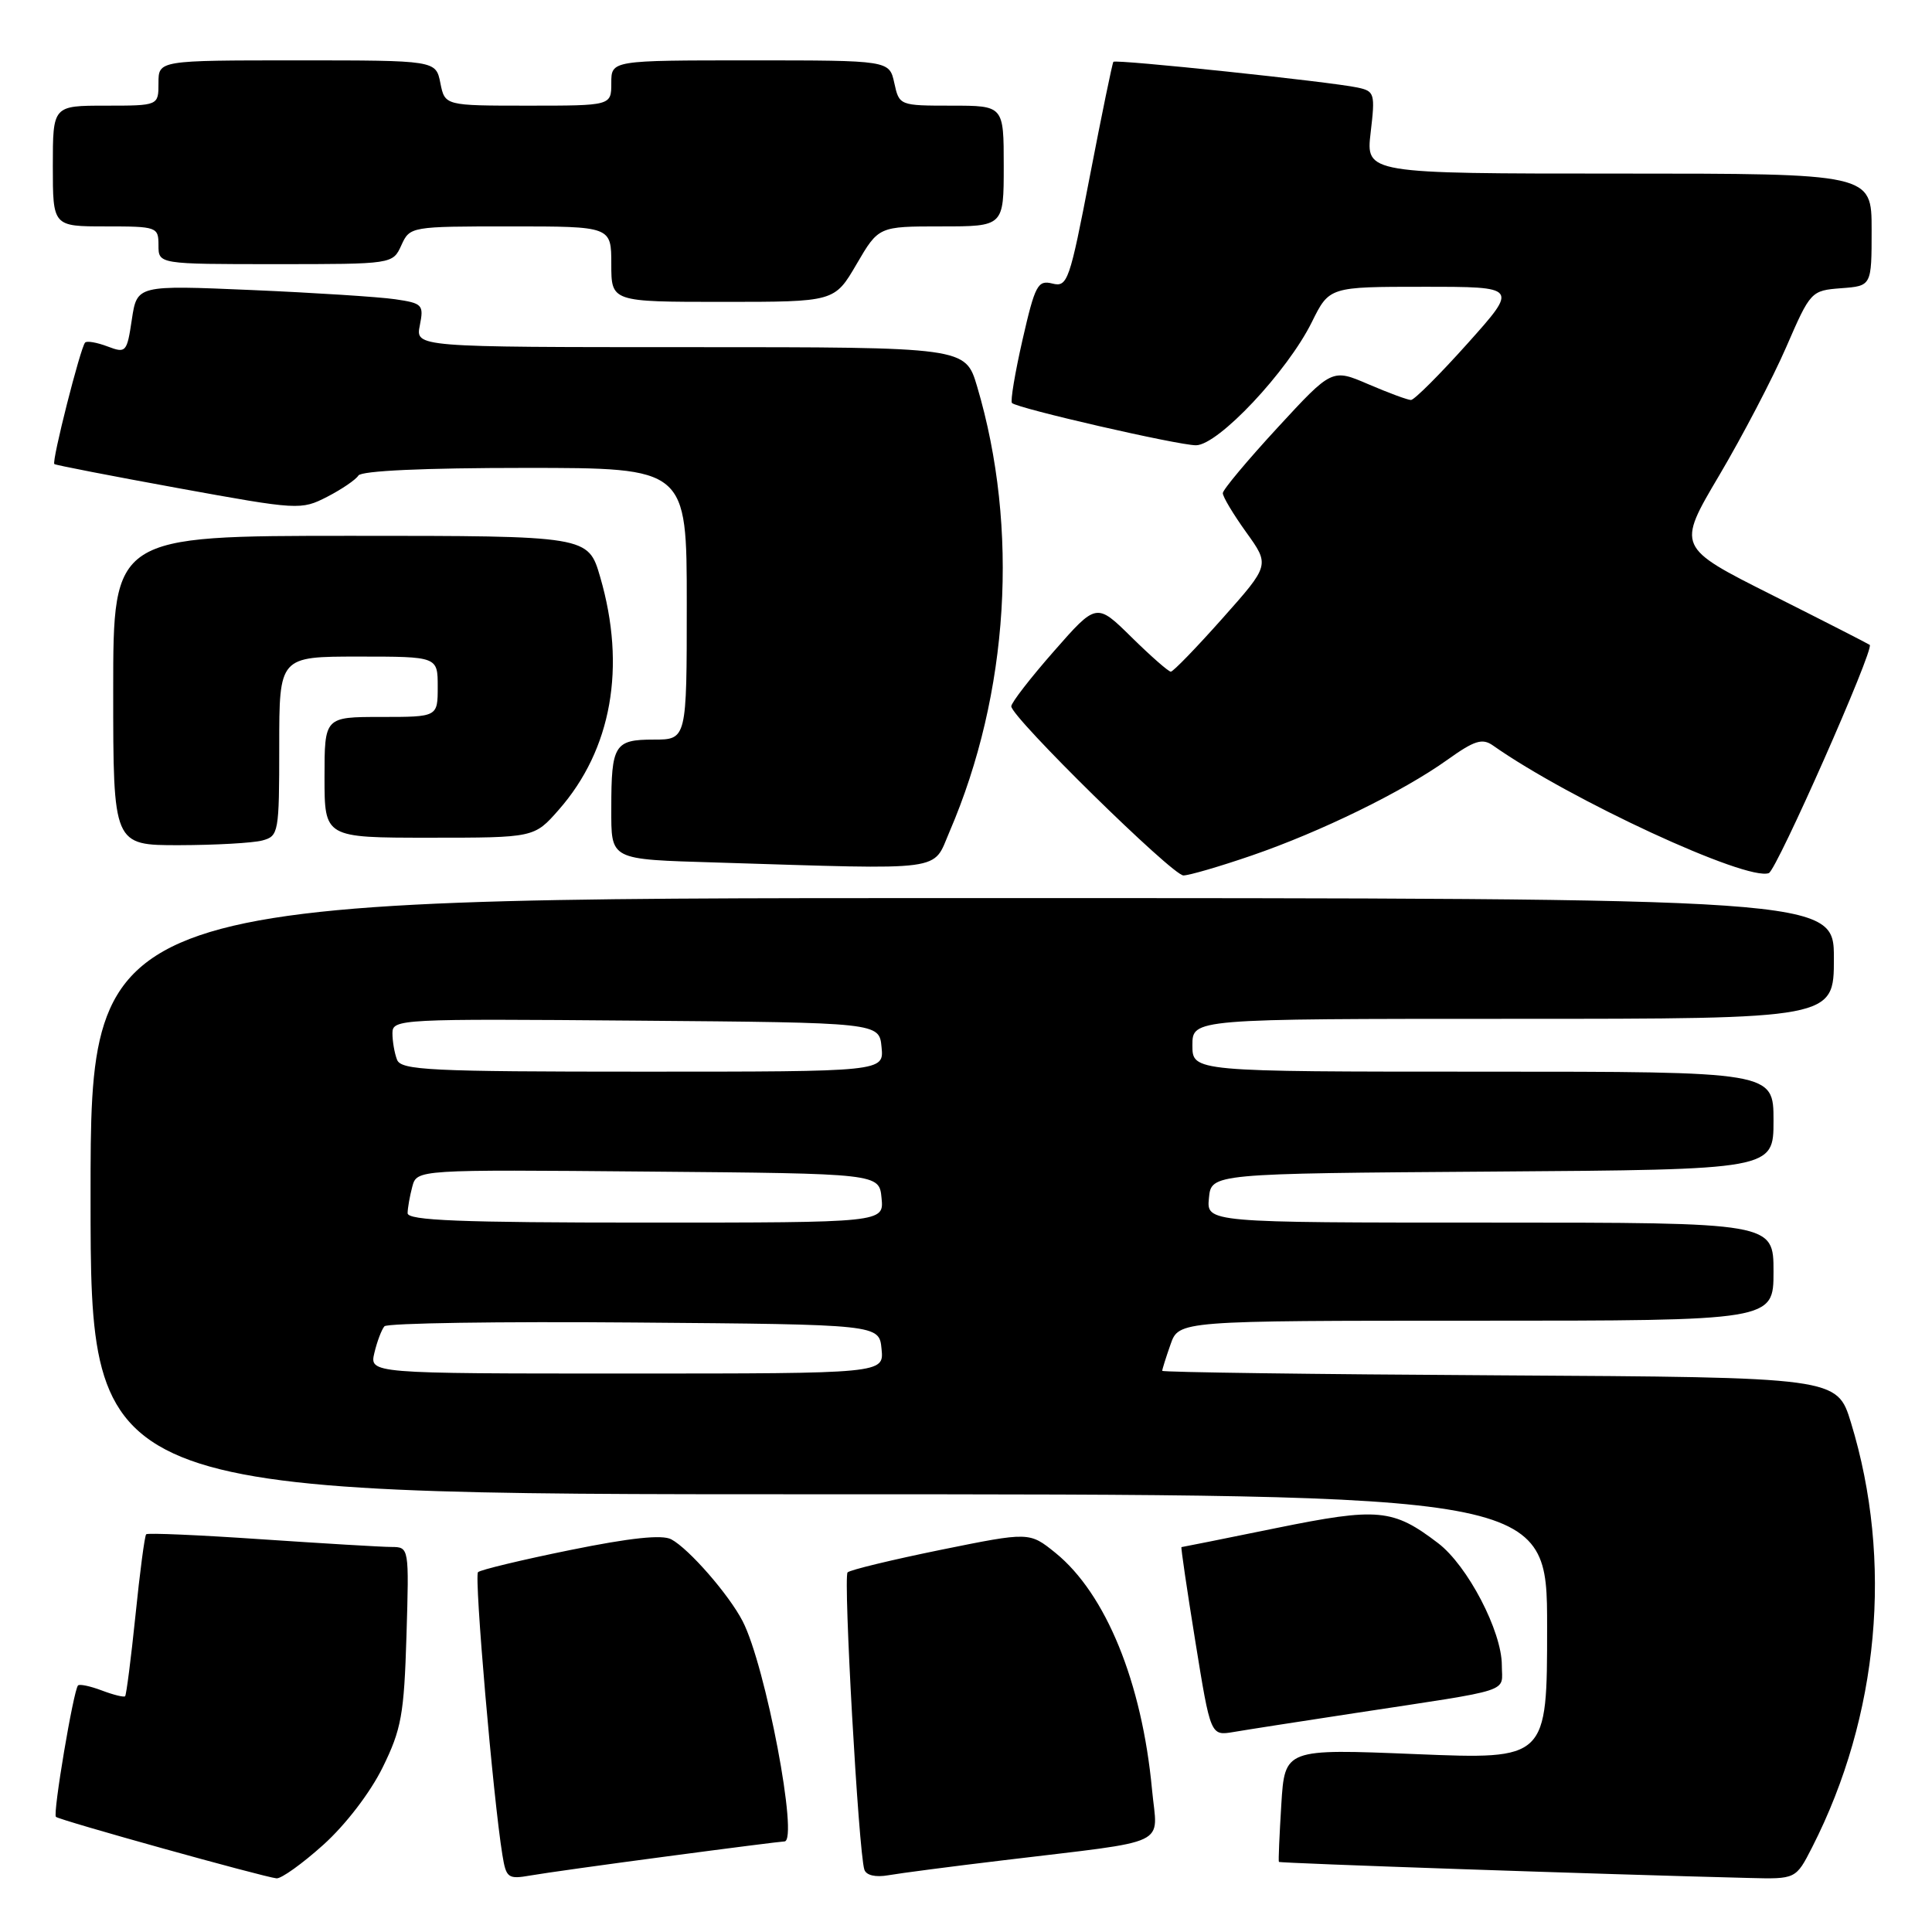 <?xml version="1.0" encoding="UTF-8" standalone="no"?>
<!DOCTYPE svg PUBLIC "-//W3C//DTD SVG 1.1//EN" "http://www.w3.org/Graphics/SVG/1.1/DTD/svg11.dtd" >
<svg xmlns="http://www.w3.org/2000/svg" xmlns:xlink="http://www.w3.org/1999/xlink" version="1.1" viewBox="0 0 256 256">
 <g >
 <path fill="currentColor"
d=" M 42.84 244.45 C 45.79 241.80 49.06 237.53 50.70 234.20 C 53.19 229.14 53.54 227.19 53.86 216.75 C 54.21 205.00 54.21 205.00 51.86 204.98 C 50.56 204.98 42.80 204.51 34.61 203.96 C 26.42 203.40 19.56 203.10 19.37 203.30 C 19.17 203.49 18.53 208.33 17.95 214.05 C 17.36 219.77 16.74 224.59 16.58 224.76 C 16.41 224.92 15.03 224.58 13.50 224.00 C 11.97 223.42 10.55 223.12 10.34 223.33 C 9.74 223.93 6.98 240.32 7.41 240.74 C 7.84 241.18 34.90 248.71 36.64 248.89 C 37.27 248.95 40.06 246.95 42.84 244.45 Z  M 88.38 245.98 C 96.57 244.89 103.57 244.00 103.94 244.00 C 105.87 244.00 101.45 220.70 98.40 214.81 C 96.59 211.30 91.29 205.22 88.95 203.97 C 87.74 203.32 83.51 203.77 75.55 205.39 C 69.15 206.69 63.66 208.01 63.34 208.32 C 62.81 208.86 65.35 238.33 66.57 245.79 C 67.07 248.86 67.31 249.03 70.30 248.51 C 72.06 248.20 80.20 247.06 88.38 245.98 Z  M 133.00 246.49 C 155.51 243.77 153.36 244.79 152.65 237.14 C 151.32 222.90 146.53 211.18 139.85 205.76 C 136.40 202.98 136.40 202.98 124.66 205.36 C 118.20 206.68 112.64 208.02 112.31 208.35 C 111.72 208.95 113.76 245.34 114.53 247.73 C 114.77 248.49 116.01 248.78 117.71 248.48 C 119.25 248.21 126.12 247.31 133.00 246.49 Z  M 240.12 244.77 C 248.99 227.37 250.87 206.82 245.26 188.50 C 243.42 182.50 243.42 182.50 198.71 182.24 C 174.12 182.10 154.00 181.83 154.00 181.64 C 154.00 181.45 154.49 179.88 155.10 178.15 C 156.20 175.00 156.20 175.00 195.60 175.00 C 235.00 175.00 235.00 175.00 235.00 168.50 C 235.00 162.00 235.00 162.00 197.44 162.00 C 159.87 162.00 159.87 162.00 160.19 158.75 C 160.50 155.50 160.50 155.50 197.75 155.24 C 235.00 154.98 235.00 154.98 235.00 148.49 C 235.00 142.00 235.00 142.00 196.50 142.00 C 158.00 142.00 158.00 142.00 158.00 138.50 C 158.00 135.00 158.00 135.00 200.50 135.00 C 243.00 135.00 243.00 135.00 243.00 127.00 C 243.00 119.00 243.00 119.00 127.50 119.00 C 12.00 119.00 12.00 119.00 12.00 158.50 C 12.00 198.00 12.00 198.00 108.50 198.00 C 205.00 198.00 205.00 198.00 205.00 215.57 C 205.00 233.14 205.00 233.14 187.62 232.43 C 170.24 231.72 170.24 231.72 169.78 239.11 C 169.53 243.18 169.38 246.59 169.46 246.71 C 169.57 246.89 212.71 248.37 231.73 248.84 C 237.96 249.00 237.96 249.00 240.12 244.77 Z  M 179.50 227.00 C 200.89 223.74 199.00 224.36 199.00 220.65 C 199.00 216.15 194.46 207.45 190.56 204.48 C 184.57 199.91 182.62 199.73 169.09 202.48 C 162.29 203.87 156.64 205.00 156.55 205.00 C 156.45 205.00 157.28 210.63 158.39 217.51 C 160.41 230.01 160.41 230.01 163.45 229.50 C 165.13 229.21 172.35 228.09 179.50 227.00 Z  M 165.83 113.37 C 175.00 110.22 185.88 104.90 191.81 100.66 C 195.36 98.12 196.41 97.79 197.81 98.77 C 208.00 105.95 231.46 116.80 234.38 115.69 C 235.43 115.28 248.38 86.00 247.75 85.45 C 247.61 85.33 241.80 82.36 234.84 78.86 C 222.18 72.50 222.18 72.50 227.80 63.00 C 230.89 57.77 234.89 50.12 236.68 46.00 C 239.90 38.58 239.98 38.50 243.97 38.19 C 248.00 37.89 248.00 37.89 248.00 30.44 C 248.00 23.00 248.00 23.00 214.49 23.00 C 180.98 23.00 180.98 23.00 181.62 17.55 C 182.23 12.39 182.14 12.08 179.88 11.60 C 176.29 10.83 147.83 7.83 147.53 8.19 C 147.39 8.36 145.99 15.16 144.42 23.30 C 141.73 37.28 141.45 38.08 139.44 37.57 C 137.51 37.09 137.15 37.76 135.49 45.02 C 134.49 49.41 133.86 53.18 134.09 53.40 C 134.83 54.12 156.10 59.00 158.47 59.00 C 161.40 59.00 170.58 49.24 173.82 42.69 C 176.14 38.00 176.14 38.00 188.66 38.00 C 201.18 38.00 201.18 38.00 194.47 45.50 C 190.78 49.62 187.40 53.00 186.96 53.00 C 186.52 53.00 183.99 52.06 181.33 50.92 C 176.50 48.84 176.50 48.84 169.28 56.67 C 165.31 60.98 162.04 64.88 162.03 65.34 C 162.01 65.80 163.41 68.13 165.13 70.53 C 168.26 74.88 168.26 74.88 161.98 81.94 C 158.53 85.82 155.45 89.00 155.14 89.00 C 154.83 89.00 152.48 86.94 149.93 84.43 C 145.29 79.86 145.29 79.86 139.65 86.29 C 136.54 89.83 134.00 93.11 134.00 93.59 C 134.00 95.03 155.35 116.00 156.81 116.00 C 157.56 116.00 161.61 114.82 165.83 113.37 Z  M 125.82 110.20 C 133.70 91.87 135.06 70.02 129.47 51.20 C 127.92 46.00 127.92 46.00 91.49 46.00 C 55.05 46.00 55.05 46.00 55.63 43.11 C 56.17 40.38 55.99 40.18 52.35 39.65 C 50.23 39.34 41.67 38.79 33.33 38.43 C 18.16 37.78 18.16 37.78 17.47 42.33 C 16.82 46.70 16.69 46.83 14.26 45.91 C 12.86 45.38 11.52 45.14 11.28 45.39 C 10.67 46.00 6.82 61.17 7.20 61.49 C 7.36 61.63 14.77 63.07 23.66 64.69 C 39.54 67.58 39.89 67.60 43.35 65.83 C 45.29 64.83 47.15 63.56 47.49 63.01 C 47.88 62.38 56.21 62.00 69.56 62.00 C 91.00 62.00 91.00 62.00 91.00 80.00 C 91.00 98.00 91.00 98.00 86.61 98.00 C 81.43 98.00 81.00 98.69 81.00 107.06 C 81.00 114.04 80.64 113.85 95.00 114.29 C 125.76 115.24 123.52 115.53 125.82 110.20 Z  M 34.75 111.37 C 36.92 110.79 37.00 110.36 37.00 98.88 C 37.00 87.00 37.00 87.00 47.50 87.00 C 58.00 87.00 58.00 87.00 58.00 91.00 C 58.00 95.00 58.00 95.00 50.50 95.00 C 43.00 95.00 43.00 95.00 43.00 103.00 C 43.00 111.00 43.00 111.00 56.90 111.00 C 70.79 111.00 70.79 111.00 74.04 107.30 C 81.05 99.32 83.00 88.38 79.53 76.47 C 77.94 71.00 77.94 71.00 46.47 71.00 C 15.00 71.00 15.00 71.00 15.00 91.50 C 15.00 112.00 15.00 112.00 23.75 111.99 C 28.56 111.98 33.51 111.70 34.75 111.37 Z  M 113.50 35.00 C 116.42 30.00 116.42 30.00 124.71 30.00 C 133.00 30.00 133.00 30.00 133.00 22.00 C 133.00 14.00 133.00 14.00 126.08 14.00 C 119.20 14.00 119.15 13.98 118.50 11.00 C 117.84 8.00 117.84 8.00 99.42 8.00 C 81.00 8.00 81.00 8.00 81.00 11.00 C 81.00 14.00 81.00 14.00 69.97 14.00 C 58.95 14.00 58.95 14.00 58.35 11.00 C 57.75 8.00 57.75 8.00 39.38 8.00 C 21.00 8.00 21.00 8.00 21.00 11.00 C 21.00 14.00 21.00 14.00 14.00 14.00 C 7.00 14.00 7.00 14.00 7.00 22.00 C 7.00 30.00 7.00 30.00 14.00 30.00 C 20.80 30.00 21.00 30.07 21.00 32.50 C 21.00 35.00 21.00 35.00 36.52 35.00 C 52.04 35.00 52.04 35.00 53.18 32.50 C 54.31 30.02 54.40 30.00 67.66 30.00 C 81.00 30.00 81.00 30.00 81.00 35.00 C 81.00 40.00 81.00 40.00 95.79 40.00 C 110.58 40.00 110.58 40.00 113.50 35.00 Z  M 49.61 179.25 C 49.97 177.74 50.57 176.16 50.94 175.74 C 51.32 175.32 66.22 175.09 84.06 175.24 C 116.50 175.50 116.50 175.50 116.81 178.75 C 117.13 182.00 117.13 182.00 83.04 182.00 C 48.96 182.00 48.96 182.00 49.61 179.25 Z  M 54.01 160.75 C 54.02 160.06 54.30 158.48 54.63 157.24 C 55.24 154.97 55.24 154.97 85.87 155.24 C 116.50 155.50 116.50 155.50 116.81 158.75 C 117.13 162.00 117.13 162.00 85.56 162.00 C 60.97 162.00 54.00 161.72 54.01 160.75 Z  M 52.61 140.42 C 52.27 139.55 52.00 137.97 52.00 136.90 C 52.00 135.03 52.95 134.98 84.25 135.24 C 116.50 135.50 116.50 135.50 116.81 138.75 C 117.13 142.00 117.13 142.00 85.17 142.00 C 56.95 142.00 53.14 141.81 52.61 140.42 Z "/>
</g>
</svg>